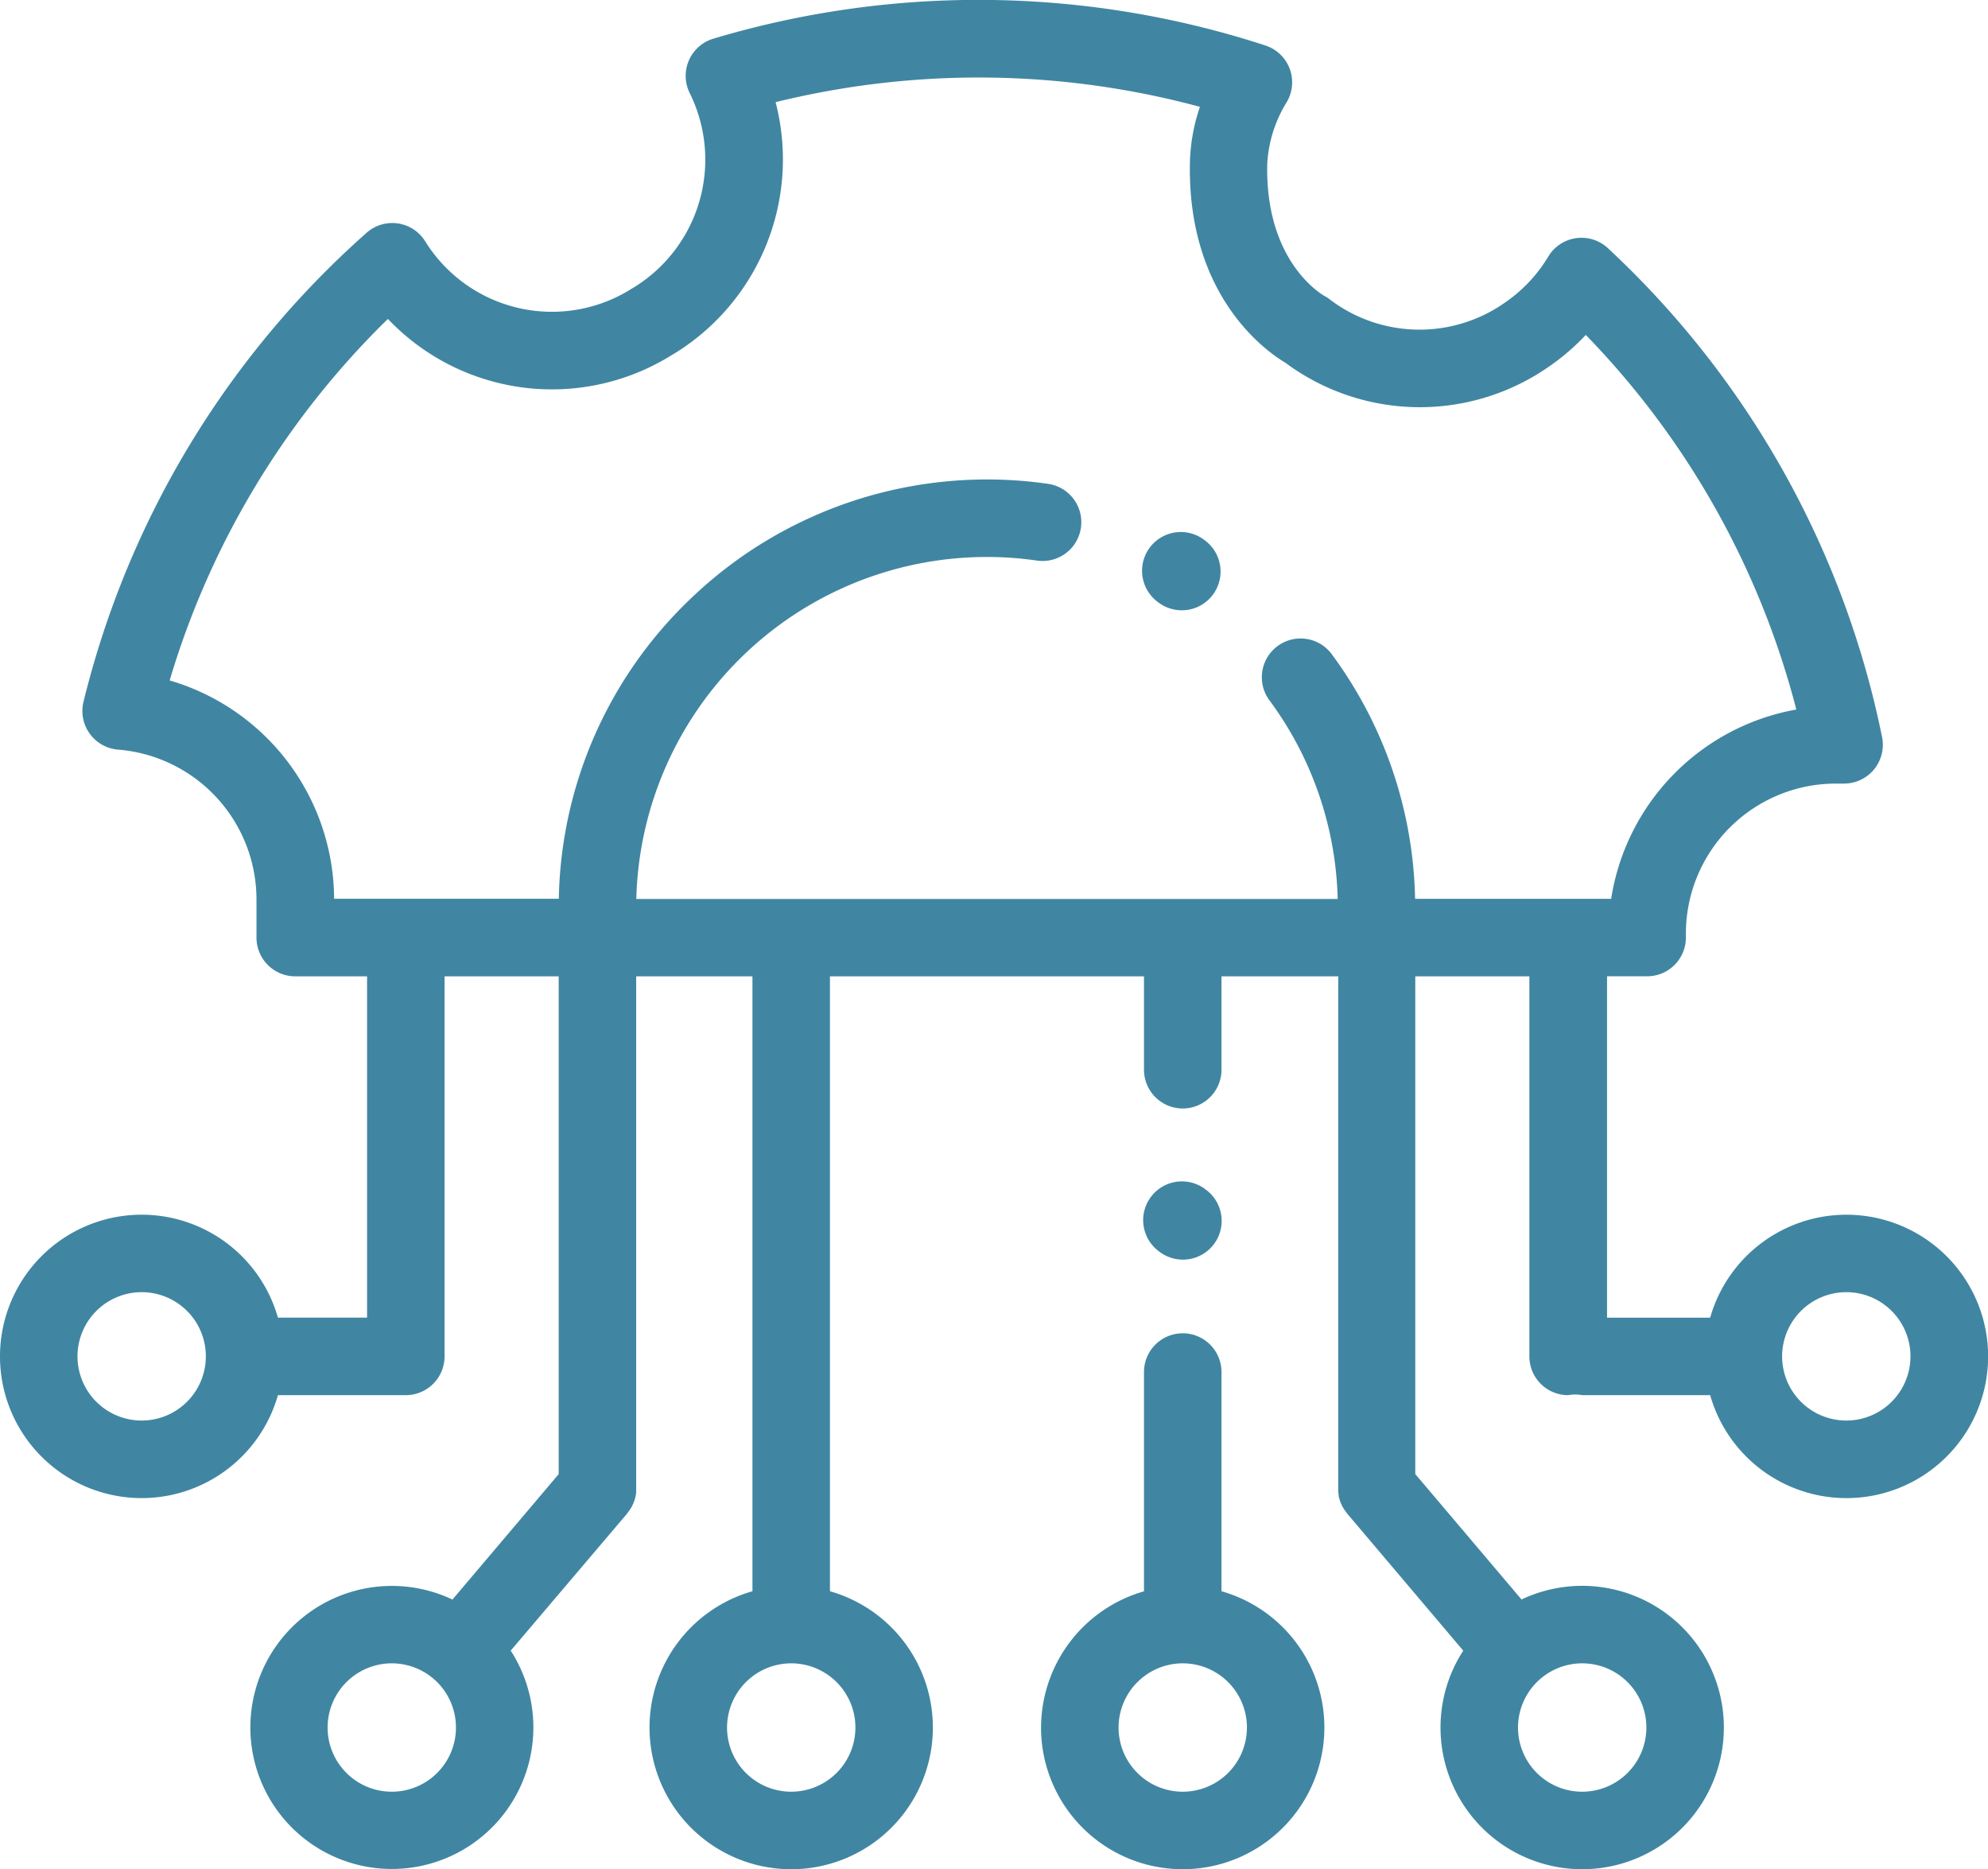 <svg xmlns="http://www.w3.org/2000/svg" width="58.389" height="54.892" viewBox="0 0 58.389 54.892">
  <g id="Introduction_to_reinforcement_Learning" data-name="Introduction to reinforcement Learning" transform="translate(0 0.918)">
    <path id="Union_6" data-name="Union 6" d="M42.309,50.731a4.135,4.135,0,0,1,.668-2.257l-3.416-4.033,0-.006c-.016-.019-.03-.039-.045-.059l-.024-.031c-.014-.02-.026-.041-.039-.062s-.014-.022-.02-.033-.019-.039-.028-.058-.015-.028-.02-.042-.008-.021-.012-.031-.019-.048-.027-.073c0-.009,0-.019-.007-.028-.008-.027-.015-.053-.021-.081,0-.01,0-.021,0-.031,0-.027-.01-.053-.012-.08s0-.024,0-.036,0-.052,0-.078c0,0,0,0,0-.007V28.671H35.876v2.743a1.138,1.138,0,0,1-2.276,0V28.671H24.376V46.729a4.161,4.161,0,1,1-2.276,0V28.671H18.685V43.712c0,.026,0,.052,0,.078s0,.023,0,.035c0,.027-.008.053-.012.08,0,.01,0,.021-.005.031-.006.027-.013.054-.021.081,0,.009,0,.019-.007.027-.007.025-.017.049-.027.073s-.007.021-.011.031-.014.028-.021.043-.018.039-.028.058-.014.022-.02.033-.025.042-.038.062l-.024.031c-.015.02-.029.04-.045.059l0,.006L15,48.473a4.156,4.156,0,1,1-1.711-1.5l3.12-3.683V28.671H13.057V39.833a1.139,1.139,0,0,1-1.138,1.138H8.163a4.161,4.161,0,1,1,0-2.277h2.618V28.671H8.671a1.138,1.138,0,0,1-1.138-1.138V26.4a4.417,4.417,0,0,0-4.061-4.386,1.138,1.138,0,0,1-1.019-1.406A26.945,26.945,0,0,1,10.766,6.837a1.138,1.138,0,0,1,1.721.247,4.382,4.382,0,0,0,5.929,1.477l.1-.061a4.405,4.405,0,0,0,1.743-5.764,1.139,1.139,0,0,1,.692-1.6,27.187,27.187,0,0,1,16.216.2,1.139,1.139,0,0,1,.633,1.65,3.857,3.857,0,0,0-.579,1.8c-.076,2.822,1.523,3.812,1.669,3.9a.806.806,0,0,1,.148.093,4.359,4.359,0,0,0,5.1.151l.037-.026a4.353,4.353,0,0,0,1.3-1.371,1.138,1.138,0,0,1,1.752-.243,26.9,26.9,0,0,1,8.051,14.356,1.139,1.139,0,0,1-1.116,1.365h-.246a4.406,4.406,0,0,0-4.4,4.4v.121a1.138,1.138,0,0,1-1.138,1.138H47.2V38.695h3.029a4.161,4.161,0,1,1,0,2.276H46.47a1.1,1.1,0,0,0-.413,0,1.138,1.138,0,0,1-1.138-1.138V28.671H41.568V43.288l3.12,3.683a4.161,4.161,0,1,1-2.379,3.76Zm2.276,0a1.885,1.885,0,1,0,1.885-1.885A1.887,1.887,0,0,0,44.585,50.731Zm-23.231,0a1.885,1.885,0,1,0,1.884-1.885A1.887,1.887,0,0,0,21.354,50.731Zm-11.732,0a1.885,1.885,0,1,0,1.885-1.885A1.887,1.887,0,0,0,9.622,50.731Zm42.72-10.9a1.885,1.885,0,1,0,1.885-1.885A1.887,1.887,0,0,0,52.342,39.833Zm-50.066,0a1.885,1.885,0,1,0,1.885-1.885A1.887,1.887,0,0,0,2.276,39.833ZM39.112,19.208a12.482,12.482,0,0,1,2.45,7.187h5.759a6.694,6.694,0,0,1,5.438-5.559,24.592,24.592,0,0,0-6.183-11,6.678,6.678,0,0,1-1.1.942,6.627,6.627,0,0,1-7.726-.127c-.534-.316-2.9-1.949-2.8-5.921a5.424,5.424,0,0,1,.293-1.593A24.958,24.958,0,0,0,22.78,3a6.692,6.692,0,0,1-3.122,7.471l-.1.06a6.647,6.647,0,0,1-8.165-1.165,24.648,24.648,0,0,0-6.41,10.616,6.714,6.714,0,0,1,4.83,6.411h6.6a12.48,12.48,0,0,1,3.8-8.743,12.677,12.677,0,0,1,1.614-1.331,12.577,12.577,0,0,1,8.957-2.11,1.138,1.138,0,0,1-.326,2.253A10.3,10.3,0,0,0,18.689,26.4h20.6a10.219,10.219,0,0,0-2.006-5.836,1.138,1.138,0,0,1,1.833-1.351ZM30.577,50.731a4.168,4.168,0,0,1,3.023-4V40.292a1.138,1.138,0,1,1,2.276,0v6.437a4.161,4.161,0,1,1-5.3,4Zm2.276,0a1.885,1.885,0,1,0,1.885-1.885A1.887,1.887,0,0,0,32.853,50.731Zm1.2-13.973-.029-.022a1.138,1.138,0,1,1,1.38-1.81l.029.022a1.138,1.138,0,0,1-1.38,1.81ZM34.02,17.689l-.029-.022a1.138,1.138,0,1,1,1.381-1.81l.029.022a1.138,1.138,0,0,1-1.381,1.81Z" transform="translate(0 -0.918)" fill="#4086a2"/>
  </g>
</svg>
